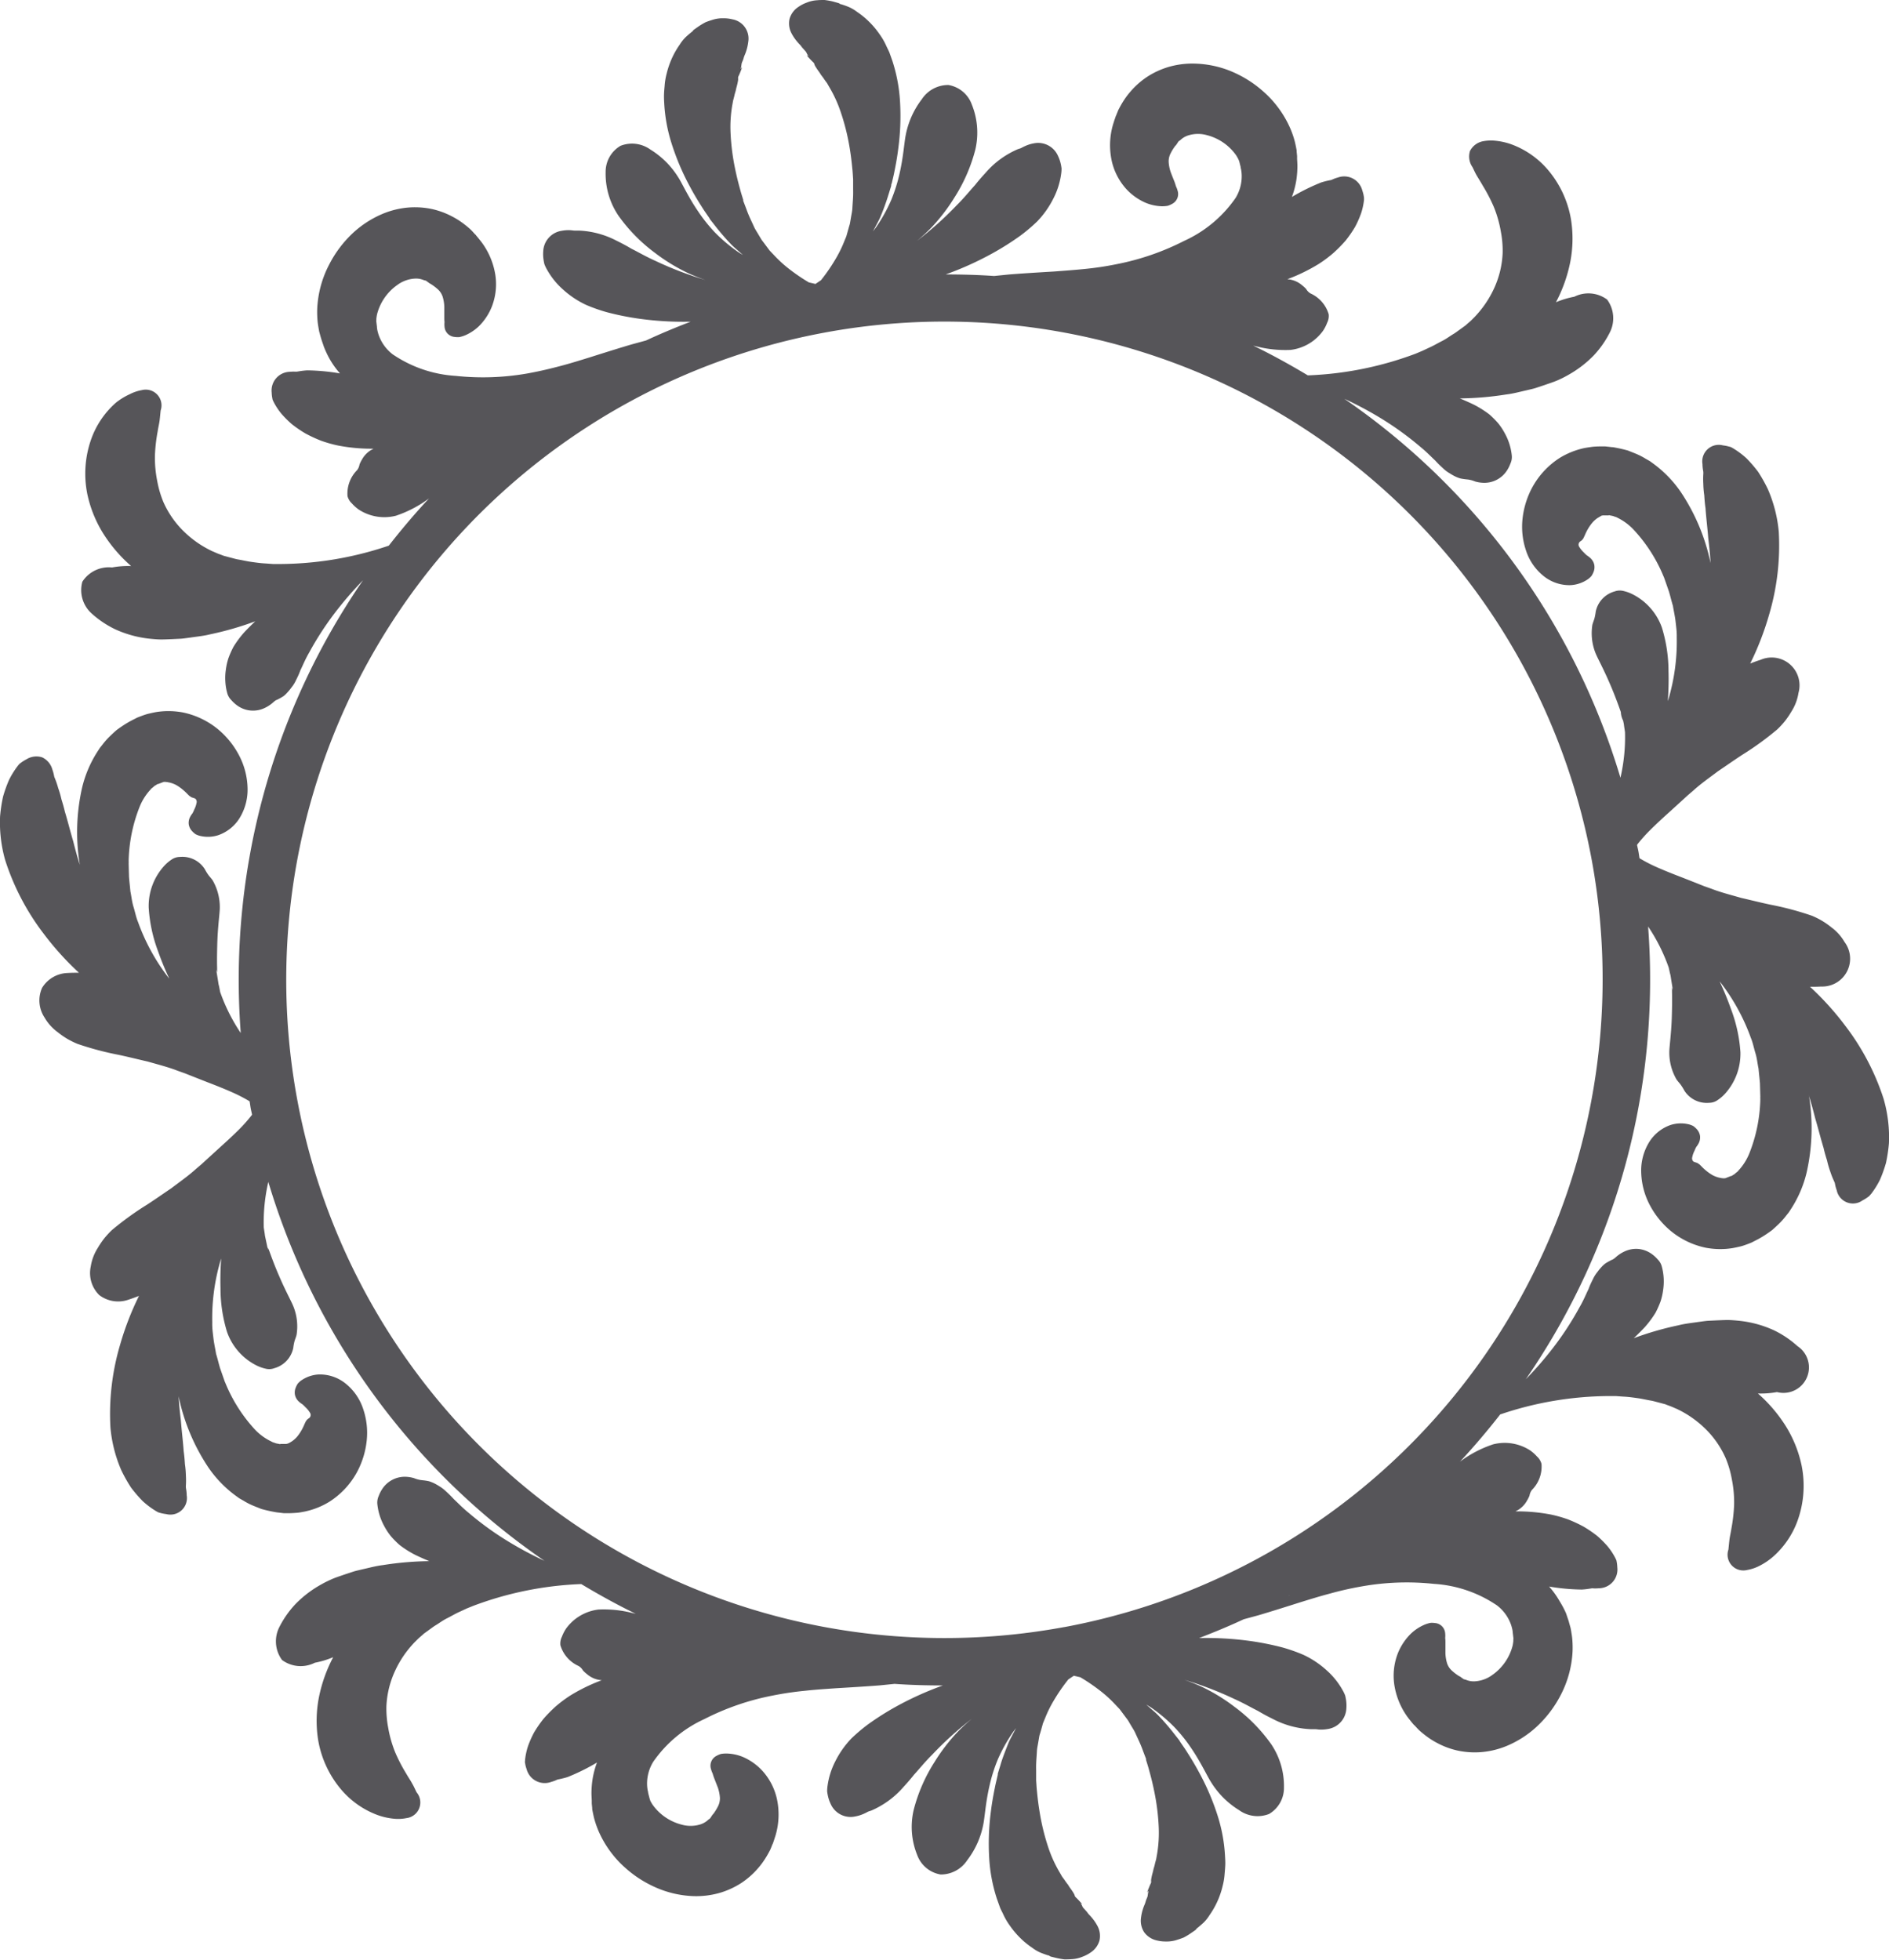 <svg xmlns="http://www.w3.org/2000/svg" width="77.225" height="80.116" viewBox="0 0 77.225 80.116">
  <path id="Path_445" data-name="Path 445" d="M80.553,48.488a9.955,9.955,0,0,0-1.581-3.02,11.807,11.807,0,0,0-1.436-1.588c.152,0,.3,0,.455-.01a1.138,1.138,0,0,0,.957-1.819,1.979,1.979,0,0,0-.538-.6,3.165,3.165,0,0,0-.8-.476,12.342,12.342,0,0,0-1.685-.45c-.384-.08-.775-.18-1.2-.277-.4-.116-.83-.223-1.222-.376l-.3-.106-.313-.125-.6-.236c-.384-.146-.726-.285-1.016-.413a6.427,6.427,0,0,1-.674-.346l-.034-.022c-.016-.091-.027-.182-.044-.274s-.04-.18-.057-.271l.023-.033a6.566,6.566,0,0,1,.505-.564c.224-.224.494-.476.8-.75l.48-.437.248-.228.243-.208c.311-.283.675-.537,1.007-.788.358-.241.688-.474,1.018-.688A12.266,12.266,0,0,0,76.2,33.356a3.676,3.676,0,0,0,.314-.341,3.53,3.53,0,0,0,.264-.391,1.964,1.964,0,0,0,.286-.757,1.138,1.138,0,0,0-1.545-1.355q-.217.069-.428.154a11.864,11.864,0,0,0,.773-2,9.966,9.966,0,0,0,.395-3.386,5.646,5.646,0,0,0-.444-1.738,6.215,6.215,0,0,0-.4-.713,5.456,5.456,0,0,0-.477-.554,3.429,3.429,0,0,0-.533-.4.975.975,0,0,0-.119-.064l-.109-.028a1.81,1.81,0,0,0-.2-.036.676.676,0,0,0-.838.761,1.685,1.685,0,0,0,.016.207c.006.036.012.072.018.111a.775.775,0,0,1,0,.1,3.1,3.1,0,0,0,0,.387,3.779,3.779,0,0,0,.04.476c.01.171.024.35.051.53.025.38.078.783.113,1.236.026.217.068.562.094,1.005l-.01-.046a8.233,8.233,0,0,0-1.208-2.861,4.767,4.767,0,0,0-1.1-1.142l-.161-.118-.176-.1a2.78,2.78,0,0,0-.357-.187c-.124-.053-.248-.1-.37-.149-.15-.042-.3-.077-.451-.107l-.111-.021-.055-.009-.032,0-.113-.013-.11-.012-.054-.006-.027,0h-.141q-.18,0-.35.016c-.114.015-.225.032-.332.051a3.219,3.219,0,0,0-1.015.407,3.312,3.312,0,0,0-1.093,1.159,3.479,3.479,0,0,0-.421,1.32,3.037,3.037,0,0,0,.14,1.3,2.217,2.217,0,0,0,.766,1.082,1.672,1.672,0,0,0,1.055.337,1.372,1.372,0,0,0,.666-.213.794.794,0,0,0,.19-.161.878.878,0,0,0,.084-.161.526.526,0,0,0,.029-.307.519.519,0,0,0-.157-.265.961.961,0,0,0-.144-.11,1.219,1.219,0,0,1-.124-.12.988.988,0,0,1-.2-.251.164.164,0,0,1,.053-.2.344.344,0,0,0,.136-.142c.038-.072.077-.177.137-.291a1.852,1.852,0,0,1,.214-.324,1.147,1.147,0,0,1,.222-.2c.034-.016.065-.042.116-.066L69,24.625l.058-.014h0l-.1,0H69.3l0,0,0,0,.023-.01a.848.848,0,0,0,.108.023.547.547,0,0,1,.121.037l.067.02.068.036a2.265,2.265,0,0,1,.634.472A6.328,6.328,0,0,1,71.547,27.1l.032.072-.009-.036,0,.005,0,.011.007.021.015.042.059.168.118.339c.061.205.1.383.162.582.033.209.084.421.108.635s.055.43.049.647a8.318,8.318,0,0,1-.34,2.539l-.025.078c.029-.42.04-.832.028-1.215a6.111,6.111,0,0,0-.269-1.789,2.435,2.435,0,0,0-1.216-1.373,1.643,1.643,0,0,0-.4-.136.614.614,0,0,0-.32.029,1.083,1.083,0,0,0-.771.828,2.028,2.028,0,0,1-.057.294c-.029.089-.059.162-.079.241a2.183,2.183,0,0,0,.124,1.146c.079.206.322.635.584,1.249.132.3.269.65.4,1.017l.049.138.006.017,0,.008a.871.871,0,1,0,0-.108v.007l.008.038.016.077.065.308.033.154.014.108.034.226a7.348,7.348,0,0,1-.186,1.867A28.776,28.776,0,0,0,58.5,19.844a14.564,14.564,0,0,1,1.307.684,12.682,12.682,0,0,1,1.807,1.286c.247.2.435.4.6.553.145.163.277.275.35.346a1.4,1.4,0,0,0,.245.178,2.063,2.063,0,0,0,.244.137,1.315,1.315,0,0,0,.133.053.553.553,0,0,0,.111.028c.073.014.156.024.248.033a1.165,1.165,0,0,1,.3.081,1.365,1.365,0,0,0,.3.052,1.1,1.1,0,0,0,1.009-.513,1.408,1.408,0,0,0,.136-.276.635.635,0,0,0,.052-.342,2.352,2.352,0,0,0-.285-.893,2.55,2.55,0,0,0-.271-.41,4,4,0,0,0-.357-.358,4.145,4.145,0,0,0-.634-.4c-.17-.082-.366-.17-.574-.256a12.855,12.855,0,0,0,1.9-.162c.289-.034.562-.112.82-.168.128-.032.254-.057.372-.093l.337-.112c.214-.075.409-.136.572-.208s.3-.142.4-.2a4.531,4.531,0,0,0,1.065-.807,3.993,3.993,0,0,0,.666-.949,1.286,1.286,0,0,0-.112-1.342A1.282,1.282,0,0,0,67.9,15.67a3.627,3.627,0,0,0-.75.225,6.055,6.055,0,0,0,.58-1.623,5,5,0,0,0,.036-1.753,4.219,4.219,0,0,0-.958-2.052,3.587,3.587,0,0,0-1.473-1.025,2.712,2.712,0,0,0-.651-.148,1.747,1.747,0,0,0-.529.022.753.753,0,0,0-.521.4.753.753,0,0,0,.1.65c.062.122.113.244.184.362s.159.258.239.4a6.757,6.757,0,0,1,.454.874,4.8,4.8,0,0,1,.286,1.008,4.1,4.1,0,0,1,.073.88,3.84,3.84,0,0,1-.349,1.437,4.252,4.252,0,0,1-.475.793,4.328,4.328,0,0,1-.323.379c-.06.059-.119.122-.183.181l-.1.085-.05.044-.024.022-.013.012-.006,0,.032-.019,0,0-.262.19c-.085.059-.183.136-.253.176-.155.093-.29.2-.472.291s-.347.193-.531.273l-.273.128L61.408,18a14,14,0,0,1-4.351.883l-.054,0c-.725-.435-1.466-.843-2.227-1.214.041.009.083.021.124.03a4.751,4.751,0,0,0,1.4.145,1.917,1.917,0,0,0,1.324-.777,1.577,1.577,0,0,0,.172-.334.611.611,0,0,0,.063-.346,1.354,1.354,0,0,0-.745-.852.5.5,0,0,1-.177-.182,1.434,1.434,0,0,0-.168-.154,1.031,1.031,0,0,0-.6-.245,7.281,7.281,0,0,0,1.293-.631,5.152,5.152,0,0,0,.592-.444,5.659,5.659,0,0,0,.5-.508,4.976,4.976,0,0,0,.38-.55,4.086,4.086,0,0,0,.246-.552,2.636,2.636,0,0,0,.122-.553A.968.968,0,0,0,59.3,11.6l-.018-.1a1.632,1.632,0,0,0-.05-.177.763.763,0,0,0-1-.526,1.517,1.517,0,0,0-.175.059l-.09.04-.088.018a3.172,3.172,0,0,0-.324.083,8.528,8.528,0,0,0-1.2.593,3.571,3.571,0,0,0,.186-.719,3.986,3.986,0,0,0,.039-.54c0-.1-.008-.2-.013-.295l0-.071,0-.046-.009-.093-.009-.092,0-.045-.021-.114c-.018-.089-.036-.179-.059-.267a3.86,3.86,0,0,0-.172-.5,4.306,4.306,0,0,0-1.114-1.531,4.677,4.677,0,0,0-1.388-.854A4.186,4.186,0,0,0,52.4,6.14a3.49,3.49,0,0,0-1.118.145,3.374,3.374,0,0,0-.844.394,3.3,3.3,0,0,0-.672.591,3.2,3.2,0,0,0-.256.333,4.011,4.011,0,0,0-.228.389.519.519,0,0,0-.035.074l-.024.058-.046.114-.005.014,0,0-.027.056v0l0,.011-.016.045-.031.089-.056.177a3.022,3.022,0,0,0-.053,1.485,2.538,2.538,0,0,0,.593,1.149,2.349,2.349,0,0,0,.779.559,1.87,1.87,0,0,0,.658.148,1.32,1.32,0,0,0,.258-.018.9.9,0,0,0,.176-.076.452.452,0,0,0,.23-.539.95.95,0,0,0-.067-.18c-.018-.061-.037-.123-.059-.183-.044-.111-.1-.245-.157-.4a1.58,1.58,0,0,1-.083-.411.71.71,0,0,1,.065-.326,1.992,1.992,0,0,1,.178-.3l.034-.046.016-.023.008-.012,0,0-.025.051,0,0L51.6,9.5l.067-.1.033-.052.027-.036.051-.033.074-.063a.811.811,0,0,1,.282-.146,1.332,1.332,0,0,1,.737-.008,2.1,2.1,0,0,1,1.2.82,1.687,1.687,0,0,1,.093.163l.037.085,0,.011,0,0c-.02-.1,0-.025-.009-.046V10.1l.012.044.022.09.023.09.011.045,0,.022.018.078a1.573,1.573,0,0,1,.024.216,1.7,1.7,0,0,1-.251.949,5.135,5.135,0,0,1-2.093,1.749,10.464,10.464,0,0,1-2.774.957c-.491.1-.91.157-1.349.2s-.844.072-1.223.1c-.759.045-1.39.085-1.827.121l-.606.061c-.655-.046-1.315-.063-1.977-.064a13.1,13.1,0,0,0,1.913-.864,11.355,11.355,0,0,0,1.141-.722,6.829,6.829,0,0,0,.687-.582,3.829,3.829,0,0,0,.667-.948,3.114,3.114,0,0,0,.312-1,1.36,1.36,0,0,0,.015-.22c-.008-.063-.018-.124-.032-.183a1.493,1.493,0,0,0-.112-.325A.886.886,0,0,0,45.8,9.4a1.473,1.473,0,0,0-.329.1c-.056.024-.112.051-.168.082s-.111.039-.164.061a3.646,3.646,0,0,0-1.279.928c-.1.113-.269.292-.459.534-.209.227-.445.524-.745.821a14.165,14.165,0,0,1-1.633,1.463,7.123,7.123,0,0,0,.577-.53,7.536,7.536,0,0,0,.964-1.253,6.785,6.785,0,0,0,.848-1.947,3.059,3.059,0,0,0-.145-1.852,1.232,1.232,0,0,0-.956-.793,1.292,1.292,0,0,0-1.089.586,3.494,3.494,0,0,0-.653,1.453c-.06.283-.094.879-.251,1.569a6.568,6.568,0,0,1-.346,1.1,6.609,6.609,0,0,1-.624,1.118c-.039.054-.081.107-.121.16l.089-.167c.07-.139.151-.275.215-.425a9.661,9.661,0,0,0,.333-.917l.067-.217.034-.109.008-.027,0-.014,0-.006,0,0,.005-.041L40,11.018c.035-.157.077-.314.106-.473.066-.317.121-.638.16-.959a10,10,0,0,0,.068-1.9,6.575,6.575,0,0,0-.314-1.663L39.9,5.685c-.046-.107-.1-.207-.141-.3a2.669,2.669,0,0,0-.265-.452,3.542,3.542,0,0,0-.553-.627,3.455,3.455,0,0,0-.363-.281,1.633,1.633,0,0,0-.338-.2c-.084-.034-.167-.065-.25-.092l-.062-.02-.015,0-.008,0h0c.015.009-.136-.083-.073-.044h0l-.047-.014L37.59,3.6a2.913,2.913,0,0,0-.345-.061c-.1,0-.193,0-.282.009a1.331,1.331,0,0,0-.449.1,1.452,1.452,0,0,0-.332.172.867.867,0,0,0-.365.493.858.858,0,0,0,.088.6,1.821,1.821,0,0,0,.2.3q.06.074.131.147c.048.049.077.1.118.144s.079.091.12.135.047.088.072.126l.034.054.009.013h0L36.518,5.8l0,0,.005.006.01.012.043.049c.058.065.119.13.183.194.089.074.064.1.087.14a.589.589,0,0,0,.058.1c.058.1.135.185.2.3a2.433,2.433,0,0,1,.146.2c.031.042.063.088.1.136l.1.174a5.254,5.254,0,0,1,.462,1.015A9.2,9.2,0,0,1,38.278,9.6c.045.271.079.552.106.836.017.142.022.285.033.428l0,.053,0-.033v.394c.009.325-.021.546-.033.81-.012.129-.042.256-.062.384-.011.064-.022.128-.033.191s-.034.121-.05.181l-.1.357-.136.33a5.026,5.026,0,0,1-.3.591,7.509,7.509,0,0,1-.567.831l-.031.04-.123.083-.105.071-.124-.029-.145-.033-.042-.026a7.583,7.583,0,0,1-.827-.573,5.174,5.174,0,0,1-.49-.446l-.245-.258-.224-.3c-.037-.05-.077-.1-.112-.151l-.1-.167c-.064-.112-.138-.22-.195-.336-.106-.241-.213-.438-.321-.744l-.081-.212-.041-.107-.01-.027,0-.013,0-.007v0l.016.029-.016-.051c-.041-.138-.087-.273-.122-.412-.077-.275-.145-.549-.2-.818a9.176,9.176,0,0,1-.192-1.5,5.182,5.182,0,0,1,.068-1.113l.036-.2c.015-.057.03-.112.043-.162a2.258,2.258,0,0,1,.064-.24c.023-.129.063-.235.082-.35a.584.584,0,0,0,.017-.116c.008-.043-.025-.06.031-.162.036-.083.071-.165.1-.246l.023-.061.005-.015,0-.008v0c.045-.06-.062.08-.05.066h0l0-.015.013-.063c.009-.044.011-.091.022-.143s.045-.111.064-.169.031-.114.059-.176.05-.124.069-.185a1.879,1.879,0,0,0,.077-.355.8.8,0,0,0-.652-.925,1.469,1.469,0,0,0-.372-.042,1.345,1.345,0,0,0-.454.069c-.086.026-.175.056-.267.093a3.056,3.056,0,0,0-.3.181l-.155.109-.039.029,0,0h0l-.052.067,0,0-.007,0-.012.01-.05.041c-.067.055-.135.113-.2.175a1.694,1.694,0,0,0-.244.308,3.444,3.444,0,0,0-.238.392,3.529,3.529,0,0,0-.292.784,2.687,2.687,0,0,0-.085.517c-.009.1-.02.213-.024.329s0,.235.008.363A6.566,6.566,0,0,0,31,9.418a10.046,10.046,0,0,0,.743,1.746c.151.286.318.566.493.838.085.138.179.27.268.4l.034.05.019.036,0,0,0,.005.009.011.018.023.071.09.14.179a9.749,9.749,0,0,0,.639.737c.114.117.238.216.353.32l.128.111c-.051-.032-.105-.06-.156-.093a6.576,6.576,0,0,1-.983-.82,6.522,6.522,0,0,1-.716-.9c-.4-.588-.639-1.132-.8-1.375a3.5,3.5,0,0,0-1.131-1.123A1.288,1.288,0,0,0,28.908,9.5a1.232,1.232,0,0,0-.609,1.082,3.055,3.055,0,0,0,.529,1.781,6.77,6.77,0,0,0,1.488,1.514,7.551,7.551,0,0,0,1.35.825,7.133,7.133,0,0,0,.714.284,14.137,14.137,0,0,1-2.034-.777c-.386-.171-.712-.363-.989-.5-.264-.158-.482-.266-.62-.334a3.655,3.655,0,0,0-1.526-.409c-.059,0-.115,0-.176,0s-.125-.014-.186-.016a1.461,1.461,0,0,0-.343.024.886.886,0,0,0-.758.839,1.482,1.482,0,0,0,.013.343c.008.059.02.12.035.182a1.483,1.483,0,0,0,.093.2,3.118,3.118,0,0,0,.648.819,3.812,3.812,0,0,0,.962.646,6.849,6.849,0,0,0,.85.3,11.4,11.4,0,0,0,1.324.266,13.122,13.122,0,0,0,2.1.121c-.618.239-1.228.491-1.823.769l-.588.16c-.42.123-1.024.312-1.749.541-.363.112-.757.236-1.177.346s-.838.211-1.332.3a10.483,10.483,0,0,1-2.932.1,5.134,5.134,0,0,1-2.581-.883,1.709,1.709,0,0,1-.574-.8,1.742,1.742,0,0,1-.055-.21l-.011-.079,0-.022-.005-.046-.011-.092-.011-.092-.006-.046v0c0-.009,0-.029.008.046v-.018l0-.092a1.8,1.8,0,0,1,.029-.186,2.1,2.1,0,0,1,.832-1.2,1.334,1.334,0,0,1,.691-.256.8.8,0,0,1,.316.035l.092.032.059.013.037.024.05.037.1.073.012.009,0,0-.041-.038h0l.011.009.023.016.049.031a2.083,2.083,0,0,1,.272.213.712.712,0,0,1,.177.281,1.589,1.589,0,0,1,.069.413c0,.168,0,.312,0,.431,0,.064,0,.129.009.192a.958.958,0,0,0,0,.191.451.451,0,0,0,.408.421.909.909,0,0,0,.191.008,1.288,1.288,0,0,0,.247-.075,1.881,1.881,0,0,0,.562-.374,2.35,2.35,0,0,0,.527-.8,2.529,2.529,0,0,0,.143-1.286,3.017,3.017,0,0,0-.581-1.368l-.116-.145-.06-.072-.031-.036L23,13.154l0,0c-.02-.018.042.038-.045-.043l0,0-.01-.011L22.854,13l-.043-.045-.059-.057a4.077,4.077,0,0,0-.353-.281,3.141,3.141,0,0,0-.358-.219,3.3,3.3,0,0,0-.839-.312,3.365,3.365,0,0,0-.929-.066,3.487,3.487,0,0,0-1.1.265,4.168,4.168,0,0,0-1.189.765A4.694,4.694,0,0,0,17,14.349a4.312,4.312,0,0,0-.492,1.829,4.04,4.04,0,0,0,.019.53c.01.09.026.181.041.27l.021.115.012.044.024.089.025.09.013.045.021.068c.032.093.063.186.095.28a3.866,3.866,0,0,0,.229.491,3.578,3.578,0,0,0,.431.605A8.536,8.536,0,0,0,16.1,18.68a3.116,3.116,0,0,0-.333.038l-.088.014-.1,0a1.457,1.457,0,0,0-.185.007.764.764,0,0,0-.747.85,1.379,1.379,0,0,0,.017.183l.018.1c.014.034.031.071.049.107a2.669,2.669,0,0,0,.312.473,4.115,4.115,0,0,0,.428.427,4.891,4.891,0,0,0,.551.378,5.687,5.687,0,0,0,.646.3,5.223,5.223,0,0,0,.712.2,7.266,7.266,0,0,0,1.433.126,1.031,1.031,0,0,0-.476.445,1.374,1.374,0,0,0-.1.2.5.5,0,0,1-.1.233,1.358,1.358,0,0,0-.39,1.062.615.615,0,0,0,.182.3,1.6,1.6,0,0,0,.28.25,1.917,1.917,0,0,0,1.514.251,4.778,4.778,0,0,0,1.256-.637l.1-.072c-.577.619-1.123,1.265-1.644,1.931l-.05.017a14.014,14.014,0,0,1-4.379.734l-.3,0-.3-.022c-.2-.009-.4-.038-.593-.065s-.367-.071-.545-.1c-.079-.012-.2-.049-.3-.074l-.312-.083h0l.036.006-.008,0-.016-.006-.031-.011-.061-.023-.122-.045c-.08-.032-.158-.07-.235-.1a4.493,4.493,0,0,1-.437-.238,4.2,4.2,0,0,1-.727-.571,3.847,3.847,0,0,1-.842-1.217,4.193,4.193,0,0,1-.246-.847,4.841,4.841,0,0,1-.093-1.044,6.748,6.748,0,0,1,.111-.978c.023-.16.062-.309.081-.459s.027-.268.042-.4a.644.644,0,0,0-.766-.833,1.745,1.745,0,0,0-.5.169A2.726,2.726,0,0,0,8.281,20a3.587,3.587,0,0,0-1.01,1.485,4.224,4.224,0,0,0-.16,2.259,5,5,0,0,0,.661,1.624A6.034,6.034,0,0,0,8.9,26.68a3.646,3.646,0,0,0-.781.058,1.283,1.283,0,0,0-1.213.584,1.284,1.284,0,0,0,.376,1.293,3.993,3.993,0,0,0,.962.648,4.494,4.494,0,0,0,1.284.372c.117.016.267.03.445.042s.382,0,.608-.009l.355-.017c.123-.009.249-.03.381-.046.261-.04.543-.065.825-.136a12.868,12.868,0,0,0,1.833-.53c-.163.154-.315.308-.444.444a4.147,4.147,0,0,0-.447.6,3.844,3.844,0,0,0-.205.462,2.576,2.576,0,0,0-.107.48,2.254,2.254,0,0,0-.019.481,2.223,2.223,0,0,0,.073.455.636.636,0,0,0,.171.3,1.408,1.408,0,0,0,.226.209,1.1,1.1,0,0,0,1.126.118,1.4,1.4,0,0,0,.265-.158c.085-.059.162-.155.248-.181a2.393,2.393,0,0,0,.219-.119.6.6,0,0,0,.094-.067,1.254,1.254,0,0,0,.1-.1,2.1,2.1,0,0,0,.178-.215,1.387,1.387,0,0,0,.166-.255c.043-.092.127-.244.2-.448.1-.2.2-.454.362-.732a12.642,12.642,0,0,1,1.227-1.847,14.428,14.428,0,0,1,.974-1.106,28.776,28.776,0,0,0-5,18.51,7.368,7.368,0,0,1-.842-1.677L12.5,43.88l-.026-.106-.024-.156-.05-.311-.013-.077-.006-.039v-.008c.069.213.019.058.035.1v-.027l0-.147c-.009-.389,0-.761.01-1.093.025-.666.1-1.155.1-1.375a2.19,2.19,0,0,0-.294-1.114c-.047-.067-.1-.124-.161-.2a2.046,2.046,0,0,1-.158-.255,1.085,1.085,0,0,0-1.017-.5.607.607,0,0,0-.309.087,1.629,1.629,0,0,0-.325.269,2.435,2.435,0,0,0-.643,1.717A6.1,6.1,0,0,0,10,42.424a12.042,12.042,0,0,0,.461,1.125l-.051-.064a8.315,8.315,0,0,1-1.226-2.249c-.084-.2-.122-.417-.186-.622s-.083-.424-.127-.631c-.018-.207-.041-.388-.057-.6l-.01-.359L8.8,38.845v-.084c.009.082,0,.02,0,.037l0-.078A6.339,6.339,0,0,1,9.257,36.5a2.266,2.266,0,0,1,.424-.668l.051-.059.054-.042c.036-.026.063-.064.1-.078l.093-.06H10l0,0v0l.023-.009.107-.04.1-.039.05-.02.025-.009.013,0-.1.04h0l.059-.008h.048c.056,0,.1.018.132.02a1.154,1.154,0,0,1,.277.1,1.848,1.848,0,0,1,.316.226c.1.085.171.17.232.222l.088.059.044.014.076.025.018.009.007,0,.031.028a.2.2,0,0,1,.036.116,1.01,1.01,0,0,1-.1.306,1.231,1.231,0,0,1-.073.156.918.918,0,0,0-.1.154.523.523,0,0,0-.052.3.528.528,0,0,0,.137.276.942.942,0,0,0,.136.121.8.8,0,0,0,.236.082,1.367,1.367,0,0,0,.7-.04,1.673,1.673,0,0,0,.865-.692,2.226,2.226,0,0,0,.328-1.285,3.039,3.039,0,0,0-.336-1.267,3.483,3.483,0,0,0-.867-1.082,3.314,3.314,0,0,0-1.436-.69,3.218,3.218,0,0,0-1.093-.017c-.106.02-.215.044-.328.071s-.219.07-.332.11l-.119.047-.012.005-.023.013-.048.025-.1.05-.1.053-.029.015-.048.028-.1.059c-.128.081-.257.168-.383.262-.1.086-.195.177-.292.271a2.876,2.876,0,0,0-.266.3l-.127.161c-.036.055-.072.111-.109.168a4.777,4.777,0,0,0-.616,1.459,8.224,8.224,0,0,0-.1,3.1l.007.048c-.134-.423-.218-.762-.272-.973-.13-.435-.224-.831-.337-1.194-.04-.177-.091-.349-.142-.513a3.66,3.66,0,0,0-.133-.459A3.19,3.19,0,0,0,5.8,35.4l-.04-.1c-.008-.037-.016-.074-.023-.109a1.731,1.731,0,0,0-.059-.2.77.77,0,0,0-.417-.491.768.768,0,0,0-.638.08,1.882,1.882,0,0,0-.178.106l-.091.066a.893.893,0,0,0-.089.1,3.455,3.455,0,0,0-.353.566,5.481,5.481,0,0,0-.247.689,6.2,6.2,0,0,0-.122.81,5.636,5.636,0,0,0,.208,1.782,9.935,9.935,0,0,0,1.581,3.02,11.867,11.867,0,0,0,1.436,1.588c-.151,0-.3,0-.454.01a1.27,1.27,0,0,0-1.054.608,1.265,1.265,0,0,0,.1,1.211,1.963,1.963,0,0,0,.538.6,3.565,3.565,0,0,0,.387.27,3.712,3.712,0,0,0,.415.206,12.434,12.434,0,0,0,1.685.45c.385.081.775.18,1.2.277.4.116.83.223,1.222.376l.3.107.313.124.6.236c.384.147.727.285,1.016.414a6.512,6.512,0,0,1,.674.346l.034.023c.016.091.027.182.043.273s.04.18.058.271l-.024.033a6.469,6.469,0,0,1-.5.564c-.224.223-.495.476-.8.75l-.479.437-.248.228-.243.207c-.311.283-.675.537-1.006.788-.359.242-.688.475-1.019.688a12.421,12.421,0,0,0-1.412,1.024,3.686,3.686,0,0,0-.314.341,3.584,3.584,0,0,0-.264.39,1.976,1.976,0,0,0-.286.757,1.264,1.264,0,0,0,.344,1.165,1.271,1.271,0,0,0,1.2.191c.145-.046.288-.1.428-.154a11.928,11.928,0,0,0-.773,2,9.95,9.95,0,0,0-.394,3.386,5.649,5.649,0,0,0,.443,1.739,6.313,6.313,0,0,0,.4.712,5.457,5.457,0,0,0,.478.555,3.451,3.451,0,0,0,.533.4.883.883,0,0,0,.119.063l.108.029a1.721,1.721,0,0,0,.2.036.676.676,0,0,0,.838-.761,1.775,1.775,0,0,0-.016-.207c-.006-.036-.012-.072-.018-.111a.7.7,0,0,1,0-.1,3.19,3.19,0,0,0,0-.387,3.761,3.761,0,0,0-.04-.476c-.011-.172-.025-.35-.051-.53-.025-.38-.078-.784-.113-1.236-.025-.217-.068-.562-.094-1.006l.01.046a8.242,8.242,0,0,0,1.207,2.862,4.769,4.769,0,0,0,1.1,1.142l.162.118.176.1a2.712,2.712,0,0,0,.357.187c.125.053.249.1.37.149.15.042.3.078.451.107l.111.021c.039.007.075.013.088.014l.113.013.11.013.054.006.027,0h.141c.12,0,.237-.008.35-.016s.225-.033.331-.052a3.162,3.162,0,0,0,1.014-.406,3.308,3.308,0,0,0,1.094-1.158,3.483,3.483,0,0,0,.422-1.321,3.025,3.025,0,0,0-.14-1.3,2.22,2.22,0,0,0-.765-1.082,1.673,1.673,0,0,0-1.055-.337,1.377,1.377,0,0,0-.667.213.8.8,0,0,0-.19.161.906.906,0,0,0-.083.162.526.526,0,0,0-.03.307.533.533,0,0,0,.157.265.966.966,0,0,0,.145.11,1.222,1.222,0,0,1,.124.12,1,1,0,0,1,.2.25.164.164,0,0,1-.054.2.347.347,0,0,0-.136.143c-.039.072-.077.177-.137.29a1.869,1.869,0,0,1-.214.325,1.152,1.152,0,0,1-.222.195c-.033.017-.065.042-.116.066l-.044.018-.059.015h0l.1,0h-.337l0,0,0,0-.023.01a.692.692,0,0,0-.108-.023.523.523,0,0,1-.121-.037l-.066-.02-.068-.036A2.271,2.271,0,0,1,13.979,62a6.325,6.325,0,0,1-1.222-1.913l-.031-.071,0,0c.015.058.011.041.009.035l0-.01-.008-.021-.014-.042-.059-.169-.118-.338c-.061-.206-.1-.383-.162-.582-.034-.209-.083-.421-.108-.635s-.056-.43-.049-.648a8.312,8.312,0,0,1,.34-2.538l.025-.078a11.99,11.99,0,0,0-.028,1.214,6.089,6.089,0,0,0,.268,1.789,2.434,2.434,0,0,0,1.216,1.374,1.641,1.641,0,0,0,.4.135.6.6,0,0,0,.319-.029,1.086,1.086,0,0,0,.772-.827,2,2,0,0,1,.056-.294c.029-.09.06-.162.079-.242a2.185,2.185,0,0,0-.124-1.146c-.078-.206-.322-.635-.584-1.249-.132-.3-.27-.65-.4-1.016L14.5,54.56l-.006-.017,0-.009c0,.049-.006-.113,0,.109v-.007l-.008-.038-.016-.077-.065-.308-.033-.155-.014-.107-.035-.227a7.363,7.363,0,0,1,.186-1.867A28.779,28.779,0,0,0,25.8,67.349a14.4,14.4,0,0,1-1.3-.683,12.585,12.585,0,0,1-1.807-1.285c-.247-.2-.435-.4-.6-.554a4.855,4.855,0,0,0-.35-.345A1.368,1.368,0,0,0,21.5,64.3a2.028,2.028,0,0,0-.244-.137c-.043-.019-.087-.037-.132-.053a.66.66,0,0,0-.112-.028c-.072-.014-.156-.024-.247-.033a1.2,1.2,0,0,1-.3-.081,1.367,1.367,0,0,0-.3-.053,1.1,1.1,0,0,0-1.009.513,1.359,1.359,0,0,0-.136.276.637.637,0,0,0-.052.341,2.366,2.366,0,0,0,.285.893,2.533,2.533,0,0,0,.272.41,3.673,3.673,0,0,0,.357.358,4.124,4.124,0,0,0,.634.4c.17.082.366.17.574.256a12.849,12.849,0,0,0-1.9.162c-.289.035-.562.112-.819.168-.129.032-.254.057-.372.093l-.338.111c-.213.075-.409.136-.571.209s-.3.142-.4.2a4.509,4.509,0,0,0-1.066.807,4.019,4.019,0,0,0-.666.949,1.286,1.286,0,0,0,.112,1.342,1.284,1.284,0,0,0,1.341.112,3.709,3.709,0,0,0,.75-.226,6.05,6.05,0,0,0-.58,1.623,5.005,5.005,0,0,0-.036,1.753,4.222,4.222,0,0,0,.958,2.052,3.581,3.581,0,0,0,1.474,1.025,2.731,2.731,0,0,0,.65.148,1.716,1.716,0,0,0,.529-.023.643.643,0,0,0,.417-1.051c-.062-.122-.112-.243-.183-.362-.071-.134-.16-.258-.239-.4a6.6,6.6,0,0,1-.454-.874,4.831,4.831,0,0,1-.287-1.008,4.184,4.184,0,0,1-.073-.879,3.843,3.843,0,0,1,.35-1.437,4.235,4.235,0,0,1,.474-.794,4.637,4.637,0,0,1,.323-.379c.061-.058.12-.121.183-.18l.1-.086.049-.043.025-.022.013-.011.006-.005-.032.019,0,0,.262-.19c.085-.06.183-.136.252-.176.156-.093.29-.2.473-.291s.347-.193.531-.273l.274-.128.281-.113a13.989,13.989,0,0,1,4.351-.883l.053,0c.724.435,1.464.842,2.224,1.214-.04-.009-.082-.021-.121-.03a4.748,4.748,0,0,0-1.4-.145,1.918,1.918,0,0,0-1.324.776,1.633,1.633,0,0,0-.172.335.619.619,0,0,0-.063.346,1.352,1.352,0,0,0,.745.851.493.493,0,0,1,.177.182,1.4,1.4,0,0,0,.169.154,1.028,1.028,0,0,0,.6.246,7.255,7.255,0,0,0-1.293.63,5.26,5.26,0,0,0-.592.444,5.729,5.729,0,0,0-.5.509,5.014,5.014,0,0,0-.38.55,4.2,4.2,0,0,0-.246.552,2.732,2.732,0,0,0-.122.552c0,.041-.007.081-.007.118l.018.1a1.3,1.3,0,0,0,.05.178.765.765,0,0,0,1,.526,1.715,1.715,0,0,0,.175-.059l.09-.04.087-.018c.116-.025.226-.052.325-.084a8.542,8.542,0,0,0,1.2-.593,3.569,3.569,0,0,0-.186.719,3.833,3.833,0,0,0-.039.54c0,.1.009.2.012.3l0,.071,0,.046.009.092.009.092,0,.046.022.114c.019.09.036.179.059.267a4.051,4.051,0,0,0,.172.5,4.3,4.3,0,0,0,1.114,1.531,4.69,4.69,0,0,0,1.387.854,4.177,4.177,0,0,0,1.384.289,3.494,3.494,0,0,0,1.118-.145,3.409,3.409,0,0,0,.844-.394,3.33,3.33,0,0,0,.672-.592,3.092,3.092,0,0,0,.255-.333,3.916,3.916,0,0,0,.229-.388.526.526,0,0,0,.035-.073l.024-.058.046-.115.006-.014v0c.054-.108.016-.032.028-.056v0l0-.01.016-.045.03-.09.057-.177a3.014,3.014,0,0,0,.053-1.484,2.523,2.523,0,0,0-.594-1.149,2.344,2.344,0,0,0-.779-.559,1.848,1.848,0,0,0-.658-.147,1.284,1.284,0,0,0-.258.017.958.958,0,0,0-.176.076.45.45,0,0,0-.23.539.932.932,0,0,0,.066.18c.018.061.038.123.06.183l.156.4a1.631,1.631,0,0,1,.083.411.715.715,0,0,1-.065.325,2.157,2.157,0,0,1-.177.3l-.035.046-.015.023-.008.012v0h0l.026-.053,0,0-.008.013-.067.1-.034.052-.027.035-.05.034-.074.064a.83.83,0,0,1-.282.145,1.331,1.331,0,0,1-.738.007,2.094,2.094,0,0,1-1.2-.82,1.689,1.689,0,0,1-.094-.163L30.1,77.07l-.005-.011,0-.005.009.046v0l-.011-.045-.023-.09-.023-.09-.011-.045,0-.022-.018-.077a1.658,1.658,0,0,1-.024-.217,1.705,1.705,0,0,1,.25-.948,5.139,5.139,0,0,1,2.094-1.749,10.467,10.467,0,0,1,2.773-.957,13.387,13.387,0,0,1,1.35-.2c.431-.047.843-.073,1.223-.1.759-.045,1.391-.085,1.827-.12l.6-.061c.654.047,1.314.064,1.976.065a13.119,13.119,0,0,0-1.911.862,11.56,11.56,0,0,0-1.141.722,7.031,7.031,0,0,0-.687.581,3.821,3.821,0,0,0-.666.949,3.117,3.117,0,0,0-.312,1,1.536,1.536,0,0,0-.015.22c.009.063.019.124.032.183a1.476,1.476,0,0,0,.111.324.889.889,0,0,0,1.009.513,1.491,1.491,0,0,0,.328-.1c.056-.024.112-.051.168-.082s.111-.039.165-.061a3.664,3.664,0,0,0,1.279-.928c.1-.113.268-.292.459-.534.209-.227.445-.524.745-.821A14.264,14.264,0,0,1,43.278,73.8a7.18,7.18,0,0,0-.572.526,7.548,7.548,0,0,0-.965,1.254,6.743,6.743,0,0,0-.847,1.947,3.05,3.05,0,0,0,.144,1.852,1.233,1.233,0,0,0,.956.793,1.291,1.291,0,0,0,1.089-.586,3.483,3.483,0,0,0,.654-1.453c.06-.283.093-.878.251-1.569a6.5,6.5,0,0,1,.346-1.1,6.606,6.606,0,0,1,.624-1.118c.039-.053.079-.105.12-.158l-.088.165c-.071.138-.15.275-.216.425-.118.3-.258.645-.333.917l-.067.217-.034.109-.008.027,0,.014,0,.007v0l-.005.041-.014.058c-.035.158-.076.314-.105.473-.065.317-.121.639-.16.96a10.068,10.068,0,0,0-.068,1.9,6.555,6.555,0,0,0,.314,1.663c.043.12.084.235.122.341s.1.207.14.3a2.724,2.724,0,0,0,.265.453,3.616,3.616,0,0,0,.553.627,3.477,3.477,0,0,0,.363.281,1.629,1.629,0,0,0,.338.2c.084.034.168.064.25.092l.062.021.015,0,.008,0h0c-.015-.009.124.076.075.045h0l.047.013.184.045a2.913,2.913,0,0,0,.345.061q.147,0,.282-.009a1.315,1.315,0,0,0,.449-.1,1.472,1.472,0,0,0,.332-.172.87.87,0,0,0,.365-.493.859.859,0,0,0-.087-.6,1.876,1.876,0,0,0-.2-.3q-.061-.075-.131-.147c-.048-.049-.077-.1-.118-.145s-.079-.092-.121-.135-.047-.088-.071-.126l-.035-.054-.009-.013h0l.071.043,0,0-.005-.006-.01-.012-.043-.048c-.057-.066-.118-.13-.182-.195-.089-.074-.064-.1-.087-.139a.636.636,0,0,0-.057-.1c-.059-.1-.136-.185-.2-.3a2.44,2.44,0,0,1-.146-.2l-.1-.136-.1-.174a5.227,5.227,0,0,1-.462-1.015,9.224,9.224,0,0,1-.358-1.472c-.045-.27-.079-.551-.106-.836-.016-.142-.022-.285-.033-.428l0-.054,0,.033v-.395c-.009-.324.021-.546.033-.81.011-.128.042-.255.061-.384.012-.063.022-.128.033-.19s.034-.121.051-.181c.035-.122.069-.241.1-.357l.136-.33a4.991,4.991,0,0,1,.3-.591,7.56,7.56,0,0,1,.567-.831l.032-.041.122-.082.106-.071.124.029.142.033.045.027a7.519,7.519,0,0,1,.827.573,5.043,5.043,0,0,1,.49.445l.245.259.224.3c.037.051.077.1.112.151s.065.111.1.167c.064.113.138.22.195.336.106.242.213.439.321.744l.081.213.041.106.01.027,0,.013,0,.006v0l-.017-.029.016.052c.041.138.087.273.122.412.077.275.146.55.2.819a9.211,9.211,0,0,1,.192,1.5,5.242,5.242,0,0,1-.068,1.113c-.013.07-.024.137-.036.2l-.044.163a2.3,2.3,0,0,1-.064.24c-.023.129-.064.234-.082.35a.593.593,0,0,0-.017.116c-.008.043.025.06-.032.161-.036.084-.07.166-.1.247l-.023.061-.005.015,0,.008,0,0c-.011.015.1-.126.051-.066h0l0,.015-.013.063c-.009.044-.011.091-.022.143s-.045.112-.064.169-.031.114-.059.177-.05.123-.069.184a1.839,1.839,0,0,0-.077.355.859.859,0,0,0,.134.595.871.871,0,0,0,.517.33,1.464,1.464,0,0,0,.372.042,1.331,1.331,0,0,0,.454-.068q.128-.039.266-.093a2.9,2.9,0,0,0,.3-.181l.156-.108.039-.029,0,0h0c-.046.06.063-.082.053-.068l0,0,.006,0,.013-.01.05-.041c.067-.055.134-.114.2-.175a1.658,1.658,0,0,0,.244-.308,3.427,3.427,0,0,0,.53-1.176,2.692,2.692,0,0,0,.085-.518c.009-.1.019-.212.025-.329s0-.235-.008-.362a6.555,6.555,0,0,0-.3-1.665,10.013,10.013,0,0,0-.742-1.745c-.152-.286-.318-.566-.493-.839-.084-.138-.179-.27-.268-.4l-.034-.05-.02-.036,0,0,0-.006-.009-.011-.017-.022-.07-.09-.14-.178a9.593,9.593,0,0,0-.64-.738c-.114-.117-.238-.216-.353-.32l-.14-.122.168.1a6.572,6.572,0,0,1,.982.82,6.5,6.5,0,0,1,.717.9c.395.588.639,1.132.8,1.375a3.493,3.493,0,0,0,1.131,1.122,1.29,1.29,0,0,0,1.227.158,1.233,1.233,0,0,0,.609-1.083,3.055,3.055,0,0,0-.529-1.781,6.755,6.755,0,0,0-1.489-1.514,7.517,7.517,0,0,0-1.35-.826,7.213,7.213,0,0,0-.709-.282,14.283,14.283,0,0,1,2.029.775c.386.171.713.363.99.5.264.159.482.266.62.335a3.66,3.66,0,0,0,1.526.409c.058,0,.114,0,.176,0s.125.014.186.016a1.512,1.512,0,0,0,.343-.023.89.89,0,0,0,.758-.84,1.476,1.476,0,0,0-.012-.343c-.009-.06-.021-.121-.036-.183a1.422,1.422,0,0,0-.093-.2,3.131,3.131,0,0,0-.648-.818,3.82,3.82,0,0,0-.963-.647,7.057,7.057,0,0,0-.849-.3,11.6,11.6,0,0,0-1.324-.266,13.2,13.2,0,0,0-2.094-.121c.618-.238,1.228-.49,1.823-.768l.586-.159c.421-.123,1.024-.312,1.749-.542.363-.112.757-.235,1.178-.346a13.363,13.363,0,0,1,1.332-.3,10.462,10.462,0,0,1,2.932-.1,5.142,5.142,0,0,1,2.581.883,1.711,1.711,0,0,1,.574.8,1.658,1.658,0,0,1,.055.211l.011.079,0,.022.006.046.011.092.011.092.005.046v.006c.008.048-.011-.06-.009-.048v.018l0,.092a1.658,1.658,0,0,1-.029.186,2.093,2.093,0,0,1-.832,1.2,1.323,1.323,0,0,1-.691.257.823.823,0,0,1-.316-.035l-.091-.033-.06-.014-.037-.023-.05-.036-.1-.073-.012-.009,0,0,.043.041h0l0,0-.011-.008-.023-.016-.048-.03a2,2,0,0,1-.272-.215.7.7,0,0,1-.178-.28,1.589,1.589,0,0,1-.069-.413c0-.167,0-.312,0-.431,0-.064,0-.129-.01-.192a.932.932,0,0,0,0-.192.451.451,0,0,0-.408-.421.942.942,0,0,0-.192-.008,1.283,1.283,0,0,0-.247.076,1.859,1.859,0,0,0-.562.373,2.355,2.355,0,0,0-.528.8,2.53,2.53,0,0,0-.142,1.285,3.01,3.01,0,0,0,.58,1.367l.116.146.06.072.031.036.008.009v0l.046.042,0,0,.01.011.084.091.043.045.059.057a4.23,4.23,0,0,0,.353.28,3.077,3.077,0,0,0,.358.219,3.276,3.276,0,0,0,.84.312,3.362,3.362,0,0,0,.929.066,3.487,3.487,0,0,0,1.1-.265,4.178,4.178,0,0,0,1.189-.765,4.7,4.7,0,0,0,.99-1.295,4.306,4.306,0,0,0,.492-1.828,3.894,3.894,0,0,0-.019-.53c-.01-.089-.026-.18-.04-.27l-.021-.114-.012-.045-.025-.089-.025-.089-.012-.045-.021-.068c-.032-.093-.063-.187-.095-.28A3.864,3.864,0,0,0,67.3,69a3.6,3.6,0,0,0-.43-.6,8.455,8.455,0,0,0,1.334.123,3.215,3.215,0,0,0,.333-.037l.089-.014.1.005a1.754,1.754,0,0,0,.185-.007.765.765,0,0,0,.747-.85,1.681,1.681,0,0,0-.017-.184l-.018-.1a1.159,1.159,0,0,0-.049-.107,2.652,2.652,0,0,0-.312-.472,4.155,4.155,0,0,0-.427-.427,4.978,4.978,0,0,0-.552-.377,5.651,5.651,0,0,0-.646-.3,5.318,5.318,0,0,0-.712-.2,7.3,7.3,0,0,0-1.432-.126,1.026,1.026,0,0,0,.476-.445,1.331,1.331,0,0,0,.1-.2.509.509,0,0,1,.1-.234,1.348,1.348,0,0,0,.39-1.061.607.607,0,0,0-.182-.3,1.61,1.61,0,0,0-.28-.251,1.914,1.914,0,0,0-1.514-.25,4.739,4.739,0,0,0-1.256.636l-.1.072c.577-.619,1.123-1.264,1.643-1.93l.051-.017a13.99,13.99,0,0,1,4.379-.734l.3,0,.3.022c.2.009.4.037.593.064s.367.072.545.1c.079.013.2.049.3.074l.313.083h0l-.037-.006.008,0,.015.006.031.012.062.023.121.045c.081.032.158.07.236.1a4.444,4.444,0,0,1,.437.238,4.284,4.284,0,0,1,.728.572,3.835,3.835,0,0,1,.841,1.217,4.084,4.084,0,0,1,.246.847,4.784,4.784,0,0,1,.094,1.043,6.747,6.747,0,0,1-.111.978c-.023.161-.062.309-.08.459s-.028.267-.042.4a.644.644,0,0,0,.766.833,1.716,1.716,0,0,0,.5-.168,2.721,2.721,0,0,0,.555-.371,3.587,3.587,0,0,0,1.009-1.485,4.215,4.215,0,0,0,.16-2.259,4.993,4.993,0,0,0-.661-1.624,6.059,6.059,0,0,0-1.123-1.308,3.732,3.732,0,0,0,.781-.058,1.042,1.042,0,0,0,.837-1.878,4.005,4.005,0,0,0-.962-.648,4.487,4.487,0,0,0-1.284-.372c-.118-.016-.267-.031-.445-.043s-.382,0-.608.009l-.355.017c-.123.008-.249.03-.381.046-.261.04-.542.065-.825.137a12.882,12.882,0,0,0-1.833.529c.163-.154.315-.308.444-.444a4.114,4.114,0,0,0,.447-.6,3.844,3.844,0,0,0,.205-.462,2.6,2.6,0,0,0,.106-.48,2.349,2.349,0,0,0-.054-.936.64.64,0,0,0-.171-.3,1.405,1.405,0,0,0-.226-.209,1.124,1.124,0,0,0-.546-.216,1.108,1.108,0,0,0-.58.1,1.368,1.368,0,0,0-.265.158c-.085.059-.162.155-.248.181-.082.041-.157.081-.22.119a.6.6,0,0,0-.094.066c-.037.031-.072.063-.105.1a2.174,2.174,0,0,0-.179.216,1.426,1.426,0,0,0-.165.254c-.043.093-.127.244-.2.448-.1.2-.2.455-.362.732a12.626,12.626,0,0,1-1.227,1.847,14.313,14.313,0,0,1-.974,1.105,28.775,28.775,0,0,0,5-18.509,7.332,7.332,0,0,1,.842,1.677l.05.224.026.105.024.156.05.312.013.077.006.039v.007c-.068-.211-.019-.057-.034-.1v.027l0,.146c.009.389,0,.761-.01,1.093-.025.666-.1,1.155-.1,1.375a2.181,2.181,0,0,0,.295,1.115c.047.068.1.124.16.2a2.034,2.034,0,0,1,.159.254,1.085,1.085,0,0,0,1.016.5.6.6,0,0,0,.309-.088,1.654,1.654,0,0,0,.325-.269,2.434,2.434,0,0,0,.643-1.718,6.133,6.133,0,0,0-.389-1.766c-.127-.362-.284-.743-.461-1.123l.051.063a8.31,8.31,0,0,1,1.226,2.248c.084.2.122.417.186.622s.083.424.127.632c.018.207.041.388.058.6l.01.358.005.179v.083c-.009-.082,0-.02,0-.037l0,.078a6.335,6.335,0,0,1-.456,2.223,2.273,2.273,0,0,1-.423.668l-.051.059-.054.042c-.036.026-.064.065-.1.078l-.092.06H74.3l0,0-.024.012-.106.041-.1.039-.051.019-.025.009-.006,0,.091-.036h0l-.059.008h-.048c-.056,0-.095-.017-.132-.02a1.158,1.158,0,0,1-.277-.1,1.882,1.882,0,0,1-.317-.226c-.1-.084-.17-.169-.232-.222l-.088-.058-.045-.015-.076-.025-.018-.009-.007,0-.03-.028a.2.2,0,0,1-.036-.115.982.982,0,0,1,.1-.306,1.177,1.177,0,0,1,.073-.157.933.933,0,0,0,.1-.155.521.521,0,0,0,.052-.3.527.527,0,0,0-.138-.276.9.9,0,0,0-.136-.121.808.808,0,0,0-.236-.082,1.375,1.375,0,0,0-.7.04,1.675,1.675,0,0,0-.865.693,2.221,2.221,0,0,0-.328,1.284,3.039,3.039,0,0,0,.336,1.267,3.5,3.5,0,0,0,.867,1.082,3.311,3.311,0,0,0,1.436.69,3.184,3.184,0,0,0,1.092.016c.106-.02.216-.043.328-.07s.22-.07.333-.111l.118-.047.012-.006.023-.012.048-.025.1-.051.1-.052.077-.044.1-.059c.128-.08.258-.168.383-.262q.146-.129.292-.271a2.825,2.825,0,0,0,.266-.3l.127-.16.109-.168a4.759,4.759,0,0,0,.616-1.459,8.217,8.217,0,0,0,.1-3.1L77.48,48.3c.134.422.218.761.272.972.13.435.225.831.338,1.195.039.177.09.349.142.513a3.752,3.752,0,0,0,.133.458,3.173,3.173,0,0,0,.141.361l.041.095c.008.038.016.074.023.109a1.721,1.721,0,0,0,.059.2.675.675,0,0,0,1.054.411,1.679,1.679,0,0,0,.177-.106l.091-.066.088-.1a3.475,3.475,0,0,0,.354-.567,5.448,5.448,0,0,0,.247-.688,6.128,6.128,0,0,0,.122-.809,5.636,5.636,0,0,0-.208-1.782M28.1,18.413l-.045.025h0ZM56.2,68.784l.056-.032h.006Zm-9.153,1.273A26.91,26.91,0,1,1,68.613,38.7,26.941,26.941,0,0,1,47.052,70.058" transform="translate(-3.54 -3.539)" fill="#565559"/>
</svg>
